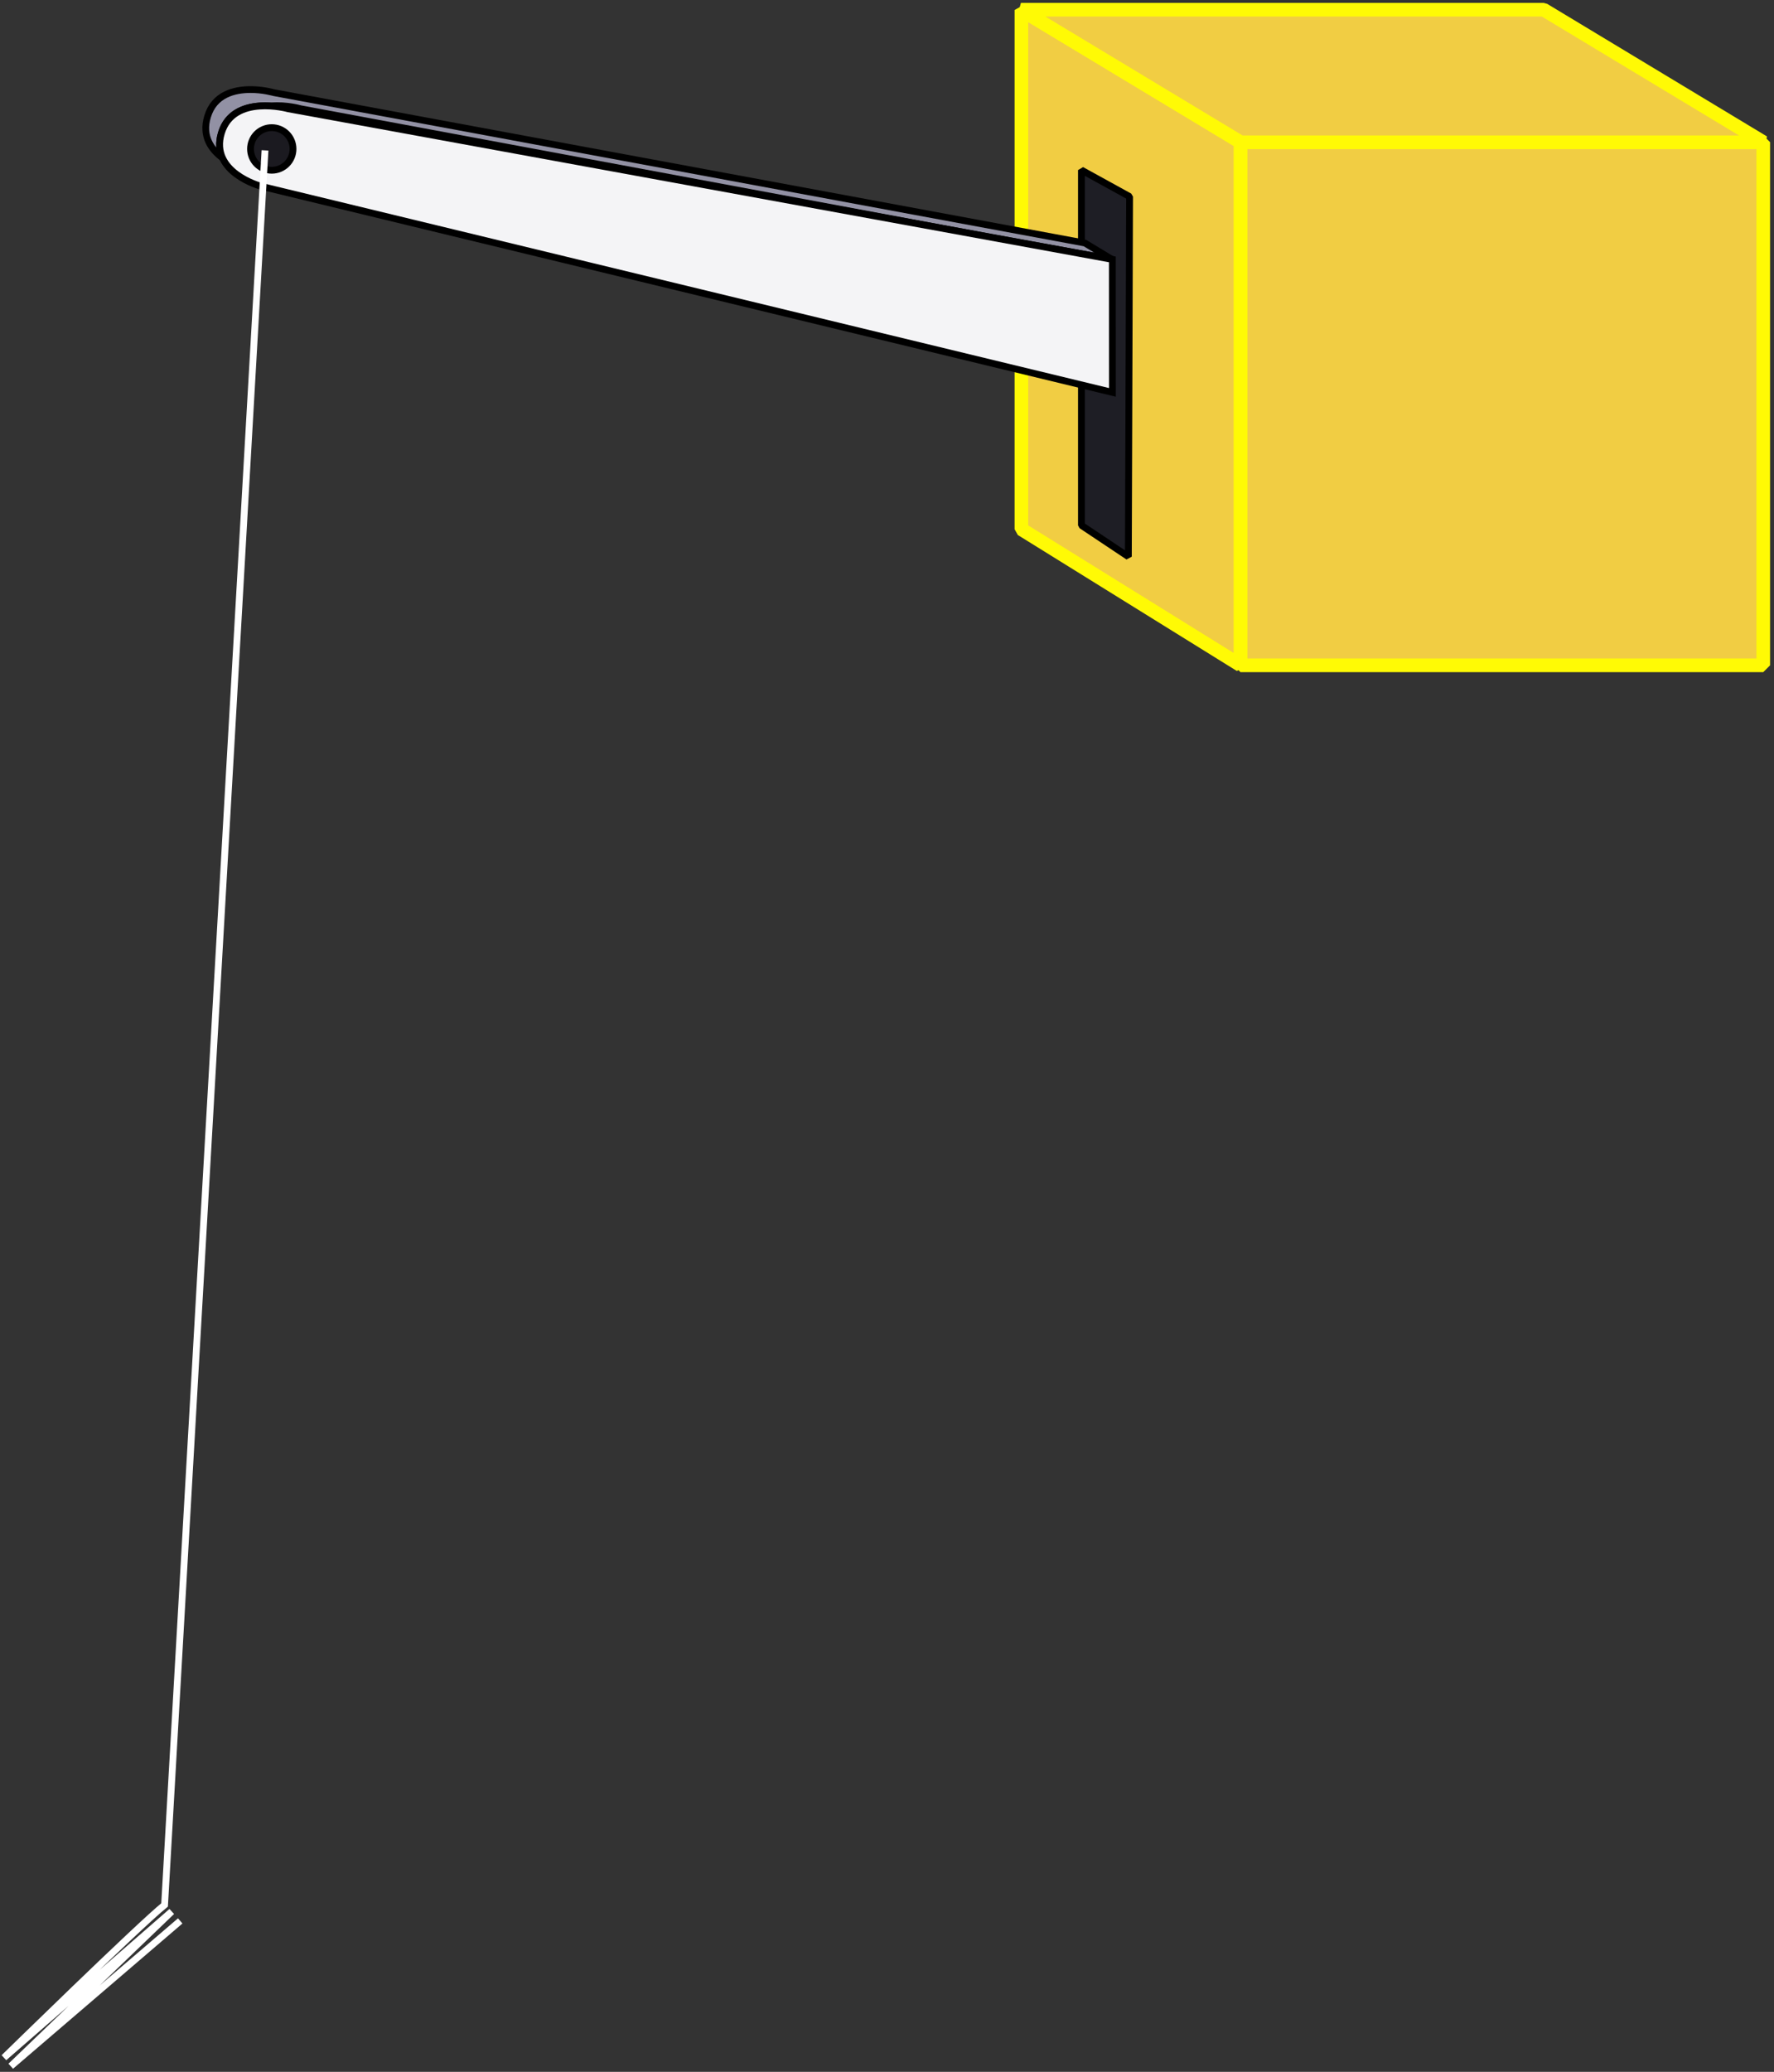 <svg width="371" height="433" viewBox="0 0 371 433" fill="none" xmlns="http://www.w3.org/2000/svg">
<rect x="0" y="0" width="371" height="433" fill="#333333" stroke="none"/>
<path d="M259.419 29.713H368.754V139.048H259.419V29.713Z" fill="#F1CD43" stroke="#FFFA05" stroke-width="2.848" stroke-linejoin="bevel"/>
<path d="M259.42 29.686L213.606 2.094V110.601L259.42 139.021V29.686Z" fill="#F1CD43" stroke="#FFFA05" stroke-width="2.848" stroke-linejoin="bevel"/>
<path d="M322.842 2.032H213.507L259.473 29.74H368.807L322.842 2.032Z" fill="#F1CD43" stroke="#FFFA05" stroke-width="2.848" stroke-linejoin="bevel"/>
<path d="M226.162 35.545L236.23 41.083L235.978 116.338L226.162 109.794V35.545Z" fill="#1E1E25" stroke="black" stroke-width="1.424" stroke-linecap="round" stroke-linejoin="bevel"/>
<path fill-rule="evenodd" clip-rule="evenodd" d="M52.394 18.717C48.997 18.72 44.799 19.721 43.406 24.367C42.167 28.501 44.19 31.256 46.521 32.999C45.864 31.568 45.67 29.858 46.298 27.793C47.898 22.537 53.118 21.895 56.71 22.142C59.921 21.863 62.85 22.721 62.85 22.721L207.451 49.639L232.5 54.177L226.894 50.796L57.155 19.34C57.154 19.34 55.036 18.714 52.394 18.717Z" fill="#9291A4" stroke="black" stroke-width="1.413"/>
<path fill-rule="evenodd" clip-rule="evenodd" d="M232.629 54.214L60.295 22.735C60.295 22.735 48.818 19.535 46.305 27.793C43.792 36.051 54.563 38.923 54.563 38.923L232.64 82.006L232.629 54.214Z" fill="#F4F4F6" stroke="black" stroke-width="1.424"/>
<path d="M61.278 31.129C61.279 31.713 61.165 32.291 60.942 32.831C60.719 33.371 60.392 33.862 59.979 34.275C59.567 34.688 59.077 35.016 58.537 35.24C57.998 35.464 57.419 35.579 56.835 35.579C56.251 35.579 55.673 35.464 55.133 35.24C54.594 35.016 54.104 34.688 53.691 34.275C53.279 33.862 52.951 33.371 52.728 32.831C52.506 32.291 52.392 31.713 52.393 31.129C52.392 30.545 52.506 29.966 52.728 29.426C52.951 28.886 53.279 28.396 53.691 27.982C54.104 27.569 54.594 27.241 55.133 27.017C55.673 26.794 56.251 26.678 56.835 26.678C57.419 26.678 57.998 26.794 58.537 27.017C59.077 27.241 59.567 27.569 59.979 27.982C60.392 28.396 60.719 28.886 60.942 29.426C61.165 29.966 61.279 30.545 61.278 31.129Z" fill="#1B1A20" stroke="black" stroke-width="1.424" stroke-linecap="round" stroke-linejoin="bevel"/>
<path d="M55.42 31.428L34.42 398.117C28.969 402.521 0.837 430.03 0.837 430.03L35.91 399.495L2.261 431.809L37.69 401.453" stroke="white" stroke-width="1.424"/>
</svg>
